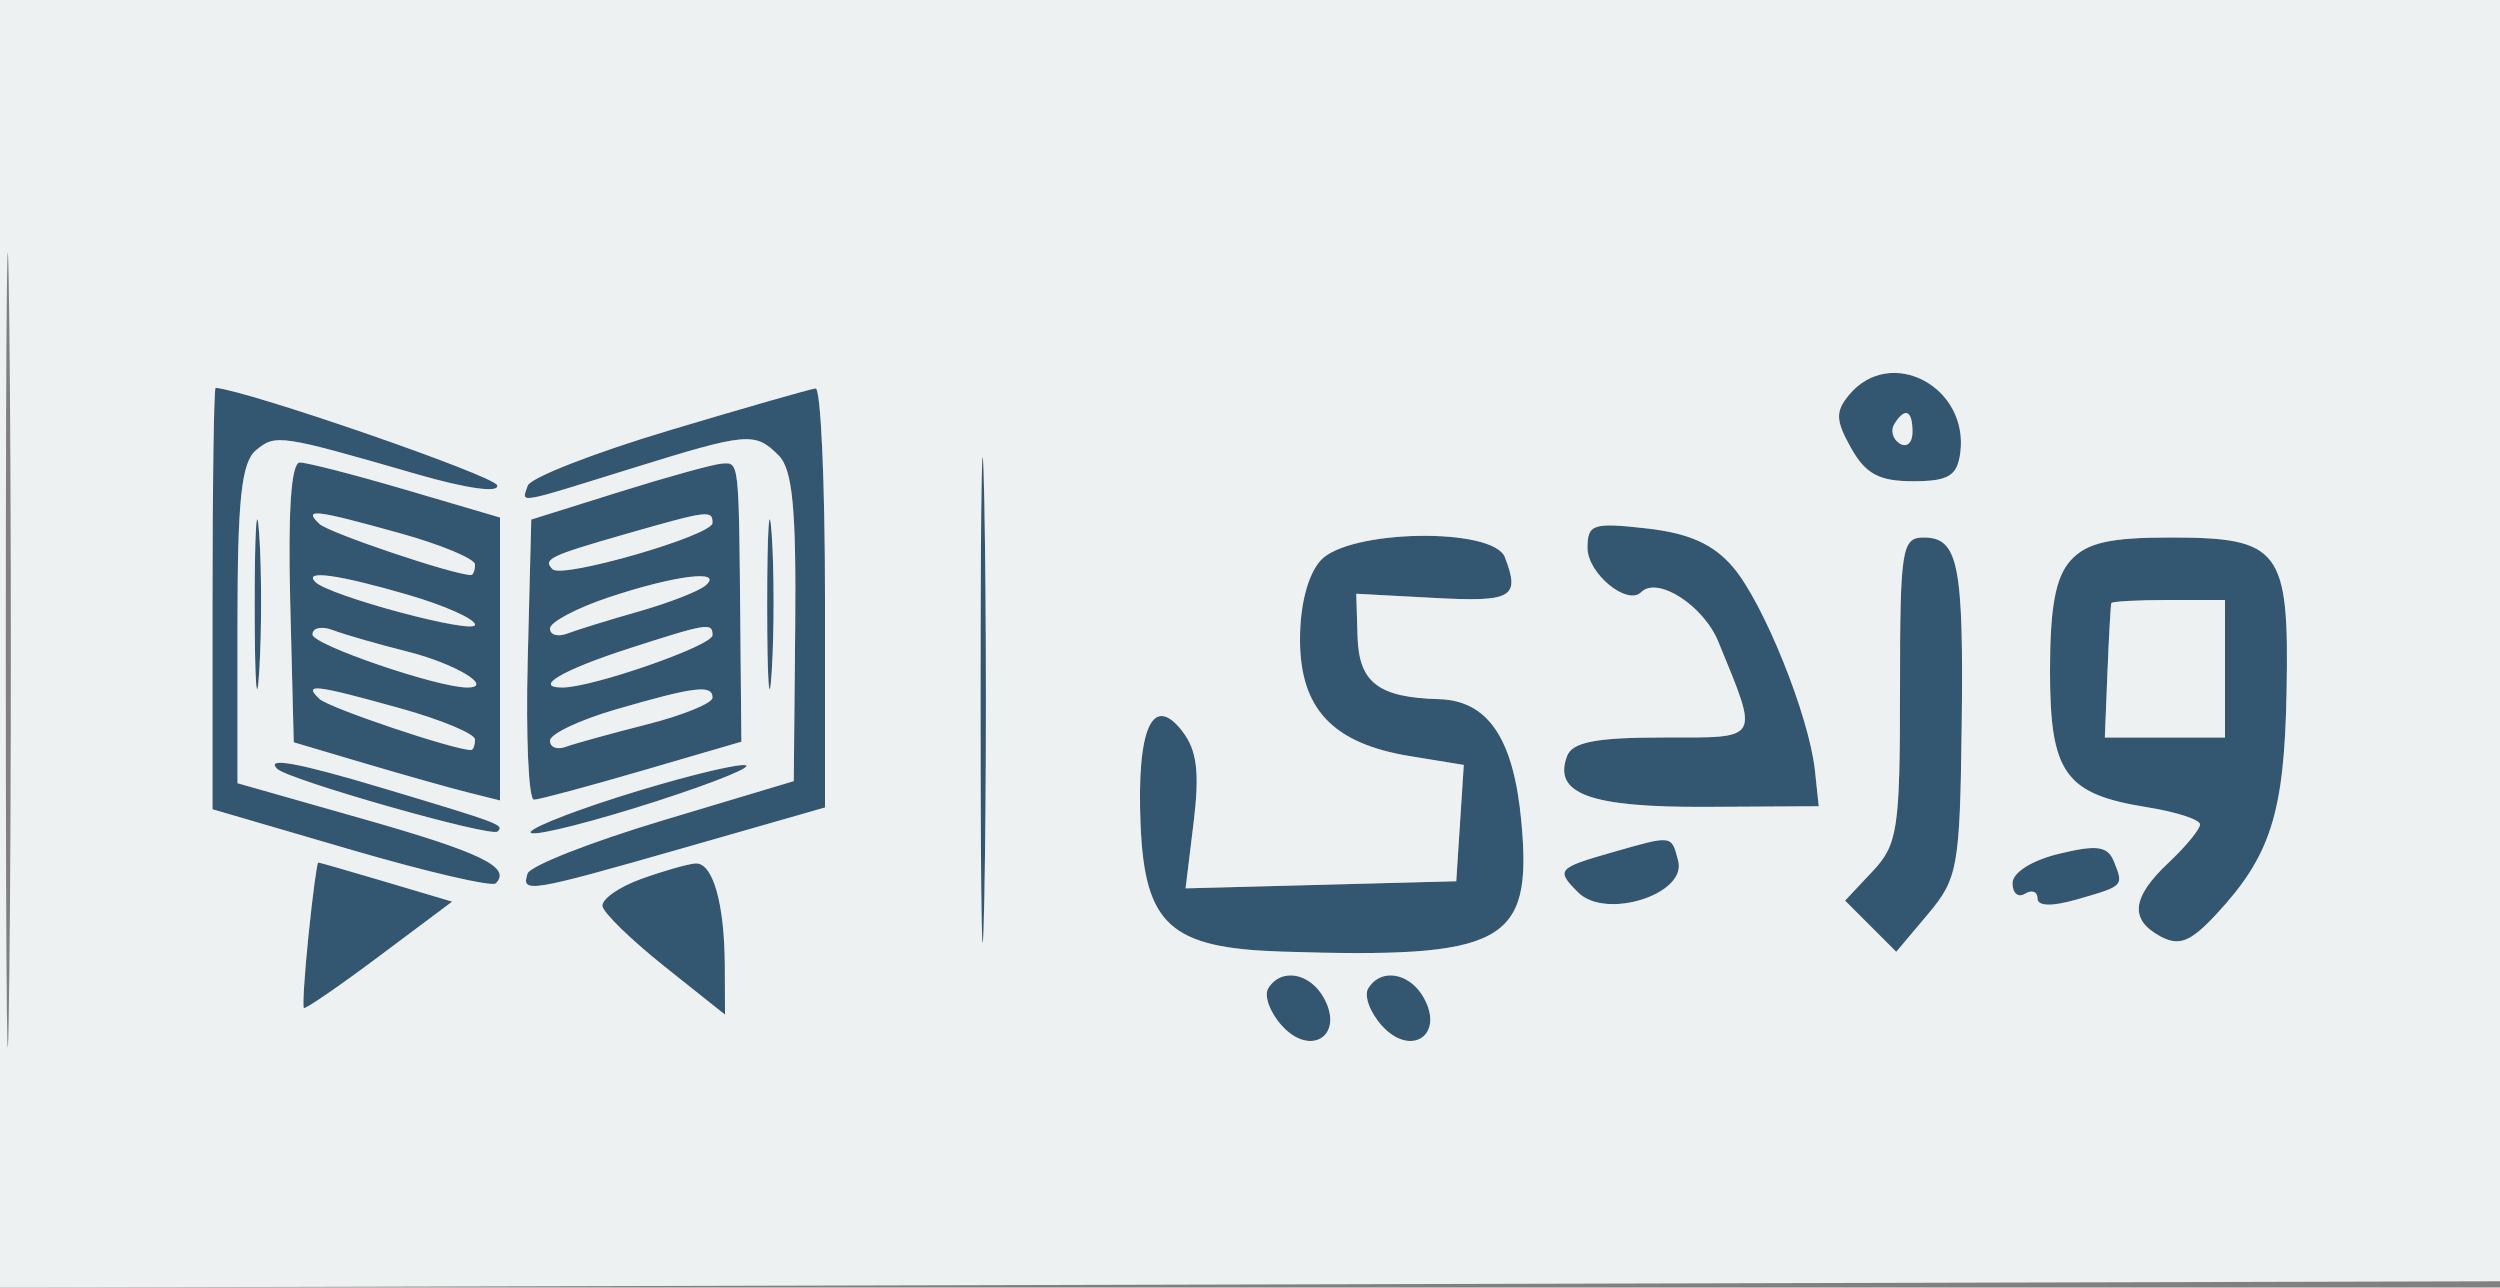 <svg xmlns="http://www.w3.org/2000/svg" width="200" height="103" viewBox="0 0 200 103" version="1.1"><rect x="0" y="0" width="200" height="103" fill="#808080" stroke="none"/><path d="M 78.445 56 C 78.445 73.325, 78.582 80.412, 78.748 71.750 C 78.915 63.087, 78.915 48.912, 78.748 40.250 C 78.582 31.587, 78.445 38.675, 78.445 56 M 147.921 31.595 C 146.817 32.925, 146.845 33.632, 148.087 35.845 C 149.251 37.920, 150.333 38.500, 153.038 38.500 C 155.843 38.500, 156.559 38.083, 156.813 36.302 C 157.575 30.944, 151.243 27.592, 147.921 31.595 M 17 47.870 L 17 64.741 28.063 67.974 C 34.148 69.752, 39.368 70.965, 39.663 70.670 C 40.944 69.389, 38.498 68.200, 29.057 65.516 L 19 62.657 19 49.951 C 19 39.926, 19.314 36.984, 20.487 36.011 C 22.047 34.716, 22.395 34.768, 33.316 37.926 C 37.382 39.101, 39.987 39.461, 39.772 38.817 C 39.515 38.046, 19.984 31.288, 17.250 31.024 C 17.113 31.011, 17 38.592, 17 47.870 M 53.549 34.427 C 47.526 36.231, 42.426 38.222, 42.216 38.853 C 41.734 40.298, 41.113 40.401, 50.500 37.485 C 59.835 34.585, 60.393 34.536, 62.294 36.437 C 63.402 37.545, 63.705 40.695, 63.616 50.182 L 63.500 62.490 53.039 65.627 C 47.286 67.352, 42.411 69.267, 42.206 69.882 C 41.671 71.488, 42.299 71.385, 54.750 67.820 L 66 64.599 66 47.799 C 66 38.560, 65.662 31.033, 65.250 31.074 C 64.838 31.115, 59.572 32.624, 53.549 34.427 M 151.543 33.931 C 151.226 34.443, 151.425 35.144, 151.984 35.490 C 152.543 35.835, 153 35.416, 153 34.559 C 153 32.802, 152.400 32.544, 151.543 33.931 M 23.217 48.192 L 23.500 59.385 29.123 61.052 C 32.216 61.969, 35.928 63.016, 37.373 63.379 L 40 64.038 40 52.719 L 40 41.401 32.521 39.200 C 28.408 37.990, 24.568 37, 23.988 37 C 23.296 37, 23.031 40.837, 23.217 48.192 M 49.500 39.369 L 42.500 41.563 42.217 52.781 C 42.062 58.952, 42.287 63.989, 42.717 63.976 C 43.148 63.963, 47.057 62.914, 51.405 61.645 L 59.310 59.338 59.226 49.919 C 59.107 36.735, 59.136 36.990, 57.750 37.087 C 57.063 37.135, 53.350 38.162, 49.500 39.369 M 20.374 48.500 C 20.376 54.550, 20.541 56.896, 20.740 53.713 C 20.939 50.531, 20.937 45.581, 20.736 42.713 C 20.535 39.846, 20.372 42.450, 20.374 48.500 M 61.374 48.500 C 61.376 54.550, 61.541 56.896, 61.740 53.713 C 61.939 50.531, 61.937 45.581, 61.736 42.713 C 61.535 39.846, 61.372 42.450, 61.374 48.500 M 25.550 41.909 C 26.299 42.626, 36.305 46, 37.682 46 C 37.857 46, 38 45.624, 38 45.164 C 38 44.704, 35.307 43.579, 32.015 42.664 C 25.149 40.755, 24.232 40.648, 25.550 41.909 M 50 42.738 C 43.974 44.466, 43.407 44.740, 44.206 45.540 C 44.982 46.315, 57 42.836, 57 41.836 C 57 40.782, 56.678 40.824, 50 42.738 M 127 43.835 C 127 45.872, 130.177 48.490, 131.293 47.374 C 132.598 46.068, 136.283 48.438, 137.471 51.346 C 140.739 59.340, 140.936 59, 133.036 59 C 127.703 59, 125.796 59.367, 125.371 60.474 C 124.208 63.505, 127.201 64.601, 136.500 64.550 L 145.500 64.500 145.195 61.640 C 144.727 57.256, 141.075 48.199, 138.627 45.352 C 137.048 43.517, 135.113 42.654, 131.717 42.272 C 127.426 41.788, 127 41.929, 127 43.835 M 105.655 44.829 C 104.631 45.960, 104 48.373, 104 51.154 C 104 56.710, 106.611 59.481, 112.801 60.491 L 117.102 61.193 116.801 65.846 L 116.500 70.500 105.674 70.785 L 94.847 71.069 95.491 65.785 C 95.979 61.784, 95.759 60.014, 94.587 58.500 C 92.210 55.431, 90.934 58.254, 91.242 65.897 C 91.569 73.997, 93.598 75.841, 102.500 76.127 C 120.347 76.702, 122.595 75.494, 121.715 65.799 C 121.107 59.089, 119.060 56.037, 115.095 55.930 C 110.270 55.799, 108.715 54.602, 108.604 50.936 L 108.500 47.500 114.750 47.835 C 120.995 48.170, 121.630 47.805, 120.393 44.582 C 119.464 42.160, 107.895 42.354, 105.655 44.829 M 152 55.186 C 152 66.360, 151.818 67.565, 149.802 69.710 L 147.605 72.049 149.653 74.097 L 151.700 76.145 154.240 73.127 C 156.623 70.295, 156.789 69.377, 156.933 58.249 C 157.102 45.133, 156.677 43, 153.893 43 C 152.139 43, 152 43.896, 152 55.186 M 165.655 44.829 C 164.446 46.165, 164 48.548, 164 53.674 C 164 61.864, 165.185 63.526, 171.776 64.580 C 174.099 64.952, 176 65.570, 176 65.953 C 176 66.337, 174.875 67.708, 173.500 69 C 170.525 71.794, 170.332 73.572, 172.854 74.922 C 174.325 75.709, 175.231 75.355, 177.240 73.207 C 181.657 68.484, 182.745 65.070, 182.926 55.370 C 183.140 43.917, 182.447 43, 173.584 43 C 168.776 43, 166.923 43.427, 165.655 44.829 M 25.226 46.559 C 26.340 47.673, 38 50.795, 38 49.979 C 38 49.519, 35.568 48.435, 32.596 47.571 C 27.047 45.958, 24.239 45.572, 25.226 46.559 M 48.750 47.771 C 46.138 48.640, 44 49.770, 44 50.283 C 44 50.795, 44.628 50.973, 45.396 50.678 C 46.164 50.384, 48.751 49.585, 51.146 48.903 C 53.541 48.221, 55.928 47.289, 56.450 46.831 C 57.927 45.539, 54.032 46.014, 48.750 47.771 M 168.905 48.250 C 168.853 48.388, 168.715 50.862, 168.598 53.750 L 168.387 59 173.194 59 L 178 59 178 53.500 L 178 48 173.500 48 C 171.025 48, 168.957 48.112, 168.905 48.250 M 25 50.761 C 25 51.577, 34.994 55, 37.375 55 C 39.583 55, 36.430 53.094, 32.646 52.141 C 30.232 51.533, 27.525 50.755, 26.629 50.411 C 25.733 50.067, 25 50.225, 25 50.761 M 50.302 51.884 C 44.999 53.596, 42.609 55, 44.995 55 C 47.395 55, 57 51.653, 57 50.817 C 57 49.784, 56.614 49.845, 50.302 51.884 M 25.550 55.909 C 26.299 56.626, 36.305 60, 37.682 60 C 37.857 60, 38 59.624, 38 59.164 C 38 58.704, 35.307 57.579, 32.015 56.664 C 25.149 54.755, 24.232 54.648, 25.550 55.909 M 49.250 56.761 C 46.362 57.602, 44 58.722, 44 59.252 C 44 59.781, 44.563 60.005, 45.250 59.749 C 45.938 59.494, 48.862 58.686, 51.750 57.953 C 54.638 57.221, 57 56.257, 57 55.811 C 57 54.746, 55.572 54.921, 49.250 56.761 M 22.171 61.504 C 23.056 62.390, 39.319 67.015, 39.812 66.521 C 40.349 65.985, 40.075 65.881, 30.645 63.055 C 23.848 61.017, 21.200 60.533, 22.171 61.504 M 49.500 63.749 C 45.100 65.149, 41.954 66.454, 42.508 66.650 C 43.063 66.846, 47.563 65.700, 52.508 64.104 C 57.454 62.509, 60.600 61.203, 59.500 61.203 C 58.400 61.204, 53.900 62.349, 49.500 63.749 M 129 68.180 C 124.573 69.445, 124.448 69.591, 126.255 71.398 C 128.457 73.600, 134.956 71.548, 134.256 68.871 C 133.710 66.782, 133.836 66.799, 129 68.180 M 164.750 68.294 C 162.543 68.826, 161 69.799, 161 70.658 C 161 71.461, 161.450 71.840, 162 71.500 C 162.550 71.160, 163 71.327, 163 71.871 C 163 72.504, 164.129 72.537, 166.136 71.961 C 169.920 70.876, 169.906 70.890, 169.124 68.944 C 168.619 67.685, 167.787 67.561, 164.750 68.294 M 24.690 74.717 C 24.365 77.861, 24.194 80.527, 24.309 80.642 C 24.423 80.757, 27.140 78.888, 30.346 76.490 L 36.175 72.130 30.906 70.565 C 28.008 69.704, 25.557 69, 25.458 69 C 25.360 69, 25.014 71.572, 24.690 74.717 M 51.265 70.326 C 49.486 70.972, 48.106 71.950, 48.198 72.500 C 48.291 73.050, 50.534 75.226, 53.183 77.335 L 58 81.170 57.986 77.335 C 57.968 72.268, 57.032 68.982, 55.633 69.076 C 55.010 69.118, 53.044 69.680, 51.265 70.326 M 101.461 79.063 C 101.100 79.648, 101.591 80.996, 102.554 82.059 C 104.838 84.583, 107.532 82.863, 105.944 79.895 C 104.833 77.820, 102.497 77.387, 101.461 79.063 M 109.461 79.063 C 109.100 79.648, 109.591 80.996, 110.554 82.059 C 112.838 84.583, 115.532 82.863, 113.944 79.895 C 112.833 77.820, 110.497 77.387, 109.461 79.063" stroke="none" fill="#335771" fill-rule="evenodd"/><path d="M -0 51.505 L -0 103.010 100.250 102.755 L 200.500 102.500 200.759 51.250 L 201.018 0 100.509 0 L 0 0 -0 51.505 M 0.465 52 C 0.465 80.325, 0.593 91.913, 0.749 77.750 C 0.906 63.588, 0.906 40.413, 0.749 26.250 C 0.593 12.088, 0.465 23.675, 0.465 52 M 78.445 56 C 78.445 73.325, 78.582 80.412, 78.748 71.750 C 78.915 63.087, 78.915 48.912, 78.748 40.250 C 78.582 31.587, 78.445 38.675, 78.445 56 M 147.921 31.595 C 146.817 32.925, 146.845 33.632, 148.087 35.845 C 149.251 37.920, 150.333 38.500, 153.038 38.500 C 155.843 38.500, 156.559 38.083, 156.813 36.302 C 157.575 30.944, 151.243 27.592, 147.921 31.595 M 17 47.870 L 17 64.741 28.063 67.974 C 34.148 69.752, 39.368 70.965, 39.663 70.670 C 40.944 69.389, 38.498 68.200, 29.057 65.516 L 19 62.657 19 49.951 C 19 39.926, 19.314 36.984, 20.487 36.011 C 22.047 34.716, 22.395 34.768, 33.316 37.926 C 37.382 39.101, 39.987 39.461, 39.772 38.817 C 39.515 38.046, 19.984 31.288, 17.250 31.024 C 17.113 31.011, 17 38.592, 17 47.870 M 53.549 34.427 C 47.526 36.231, 42.426 38.222, 42.216 38.853 C 41.734 40.298, 41.113 40.401, 50.500 37.485 C 59.835 34.585, 60.393 34.536, 62.294 36.437 C 63.402 37.545, 63.705 40.695, 63.616 50.182 L 63.500 62.490 53.039 65.627 C 47.286 67.352, 42.411 69.267, 42.206 69.882 C 41.671 71.488, 42.299 71.385, 54.750 67.820 L 66 64.599 66 47.799 C 66 38.560, 65.662 31.033, 65.250 31.074 C 64.838 31.115, 59.572 32.624, 53.549 34.427 M 151.543 33.931 C 151.226 34.443, 151.425 35.144, 151.984 35.490 C 152.543 35.835, 153 35.416, 153 34.559 C 153 32.802, 152.400 32.544, 151.543 33.931 M 23.217 48.192 L 23.500 59.385 29.123 61.052 C 32.216 61.969, 35.928 63.016, 37.373 63.379 L 40 64.038 40 52.719 L 40 41.401 32.521 39.200 C 28.408 37.990, 24.568 37, 23.988 37 C 23.296 37, 23.031 40.837, 23.217 48.192 M 49.500 39.369 L 42.500 41.563 42.217 52.781 C 42.062 58.952, 42.287 63.989, 42.717 63.976 C 43.148 63.963, 47.057 62.914, 51.405 61.645 L 59.310 59.338 59.226 49.919 C 59.107 36.735, 59.136 36.990, 57.750 37.087 C 57.063 37.135, 53.350 38.162, 49.500 39.369 M 20.374 48.500 C 20.376 54.550, 20.541 56.896, 20.740 53.713 C 20.939 50.531, 20.937 45.581, 20.736 42.713 C 20.535 39.846, 20.372 42.450, 20.374 48.500 M 61.374 48.500 C 61.376 54.550, 61.541 56.896, 61.740 53.713 C 61.939 50.531, 61.937 45.581, 61.736 42.713 C 61.535 39.846, 61.372 42.450, 61.374 48.500 M 25.550 41.909 C 26.299 42.626, 36.305 46, 37.682 46 C 37.857 46, 38 45.624, 38 45.164 C 38 44.704, 35.307 43.579, 32.015 42.664 C 25.149 40.755, 24.232 40.648, 25.550 41.909 M 50 42.738 C 43.974 44.466, 43.407 44.740, 44.206 45.540 C 44.982 46.315, 57 42.836, 57 41.836 C 57 40.782, 56.678 40.824, 50 42.738 M 127 43.835 C 127 45.872, 130.177 48.490, 131.293 47.374 C 132.598 46.068, 136.283 48.438, 137.471 51.346 C 140.739 59.340, 140.936 59, 133.036 59 C 127.703 59, 125.796 59.367, 125.371 60.474 C 124.208 63.505, 127.201 64.601, 136.500 64.550 L 145.500 64.500 145.195 61.640 C 144.727 57.256, 141.075 48.199, 138.627 45.352 C 137.048 43.517, 135.113 42.654, 131.717 42.272 C 127.426 41.788, 127 41.929, 127 43.835 M 105.655 44.829 C 104.631 45.960, 104 48.373, 104 51.154 C 104 56.710, 106.611 59.481, 112.801 60.491 L 117.102 61.193 116.801 65.846 L 116.500 70.500 105.674 70.785 L 94.847 71.069 95.491 65.785 C 95.979 61.784, 95.759 60.014, 94.587 58.500 C 92.210 55.431, 90.934 58.254, 91.242 65.897 C 91.569 73.997, 93.598 75.841, 102.500 76.127 C 120.347 76.702, 122.595 75.494, 121.715 65.799 C 121.107 59.089, 119.060 56.037, 115.095 55.930 C 110.270 55.799, 108.715 54.602, 108.604 50.936 L 108.500 47.500 114.750 47.835 C 120.995 48.170, 121.630 47.805, 120.393 44.582 C 119.464 42.160, 107.895 42.354, 105.655 44.829 M 152 55.186 C 152 66.360, 151.818 67.565, 149.802 69.710 L 147.605 72.049 149.653 74.097 L 151.700 76.145 154.240 73.127 C 156.623 70.295, 156.789 69.377, 156.933 58.249 C 157.102 45.133, 156.677 43, 153.893 43 C 152.139 43, 152 43.896, 152 55.186 M 165.655 44.829 C 164.446 46.165, 164 48.548, 164 53.674 C 164 61.864, 165.185 63.526, 171.776 64.580 C 174.099 64.952, 176 65.570, 176 65.953 C 176 66.337, 174.875 67.708, 173.500 69 C 170.525 71.794, 170.332 73.572, 172.854 74.922 C 174.325 75.709, 175.231 75.355, 177.240 73.207 C 181.657 68.484, 182.745 65.070, 182.926 55.370 C 183.140 43.917, 182.447 43, 173.584 43 C 168.776 43, 166.923 43.427, 165.655 44.829 M 25.226 46.559 C 26.340 47.673, 38 50.795, 38 49.979 C 38 49.519, 35.568 48.435, 32.596 47.571 C 27.047 45.958, 24.239 45.572, 25.226 46.559 M 48.750 47.771 C 46.138 48.640, 44 49.770, 44 50.283 C 44 50.795, 44.628 50.973, 45.396 50.678 C 46.164 50.384, 48.751 49.585, 51.146 48.903 C 53.541 48.221, 55.928 47.289, 56.450 46.831 C 57.927 45.539, 54.032 46.014, 48.750 47.771 M 168.905 48.250 C 168.853 48.388, 168.715 50.862, 168.598 53.750 L 168.387 59 173.194 59 L 178 59 178 53.500 L 178 48 173.500 48 C 171.025 48, 168.957 48.112, 168.905 48.250 M 25 50.761 C 25 51.577, 34.994 55, 37.375 55 C 39.583 55, 36.430 53.094, 32.646 52.141 C 30.232 51.533, 27.525 50.755, 26.629 50.411 C 25.733 50.067, 25 50.225, 25 50.761 M 50.302 51.884 C 44.999 53.596, 42.609 55, 44.995 55 C 47.395 55, 57 51.653, 57 50.817 C 57 49.784, 56.614 49.845, 50.302 51.884 M 25.550 55.909 C 26.299 56.626, 36.305 60, 37.682 60 C 37.857 60, 38 59.624, 38 59.164 C 38 58.704, 35.307 57.579, 32.015 56.664 C 25.149 54.755, 24.232 54.648, 25.550 55.909 M 49.250 56.761 C 46.362 57.602, 44 58.722, 44 59.252 C 44 59.781, 44.563 60.005, 45.250 59.749 C 45.938 59.494, 48.862 58.686, 51.750 57.953 C 54.638 57.221, 57 56.257, 57 55.811 C 57 54.746, 55.572 54.921, 49.250 56.761 M 22.171 61.504 C 23.056 62.390, 39.319 67.015, 39.812 66.521 C 40.349 65.985, 40.075 65.881, 30.645 63.055 C 23.848 61.017, 21.200 60.533, 22.171 61.504 M 49.500 63.749 C 45.100 65.149, 41.954 66.454, 42.508 66.650 C 43.063 66.846, 47.563 65.700, 52.508 64.104 C 57.454 62.509, 60.600 61.203, 59.500 61.203 C 58.400 61.204, 53.900 62.349, 49.500 63.749 M 129 68.180 C 124.573 69.445, 124.448 69.591, 126.255 71.398 C 128.457 73.600, 134.956 71.548, 134.256 68.871 C 133.710 66.782, 133.836 66.799, 129 68.180 M 164.750 68.294 C 162.543 68.826, 161 69.799, 161 70.658 C 161 71.461, 161.450 71.840, 162 71.500 C 162.550 71.160, 163 71.327, 163 71.871 C 163 72.504, 164.129 72.537, 166.136 71.961 C 169.920 70.876, 169.906 70.890, 169.124 68.944 C 168.619 67.685, 167.787 67.561, 164.750 68.294 M 24.690 74.717 C 24.365 77.861, 24.194 80.527, 24.309 80.642 C 24.423 80.757, 27.140 78.888, 30.346 76.490 L 36.175 72.130 30.906 70.565 C 28.008 69.704, 25.557 69, 25.458 69 C 25.360 69, 25.014 71.572, 24.690 74.717 M 51.265 70.326 C 49.486 70.972, 48.106 71.950, 48.198 72.500 C 48.291 73.050, 50.534 75.226, 53.183 77.335 L 58 81.170 57.986 77.335 C 57.968 72.268, 57.032 68.982, 55.633 69.076 C 55.010 69.118, 53.044 69.680, 51.265 70.326 M 101.461 79.063 C 101.100 79.648, 101.591 80.996, 102.554 82.059 C 104.838 84.583, 107.532 82.863, 105.944 79.895 C 104.833 77.820, 102.497 77.387, 101.461 79.063 M 109.461 79.063 C 109.100 79.648, 109.591 80.996, 110.554 82.059 C 112.838 84.583, 115.532 82.863, 113.944 79.895 C 112.833 77.820, 110.497 77.387, 109.461 79.063" stroke="none" fill="#eef1f2" fill-rule="evenodd"/></svg>